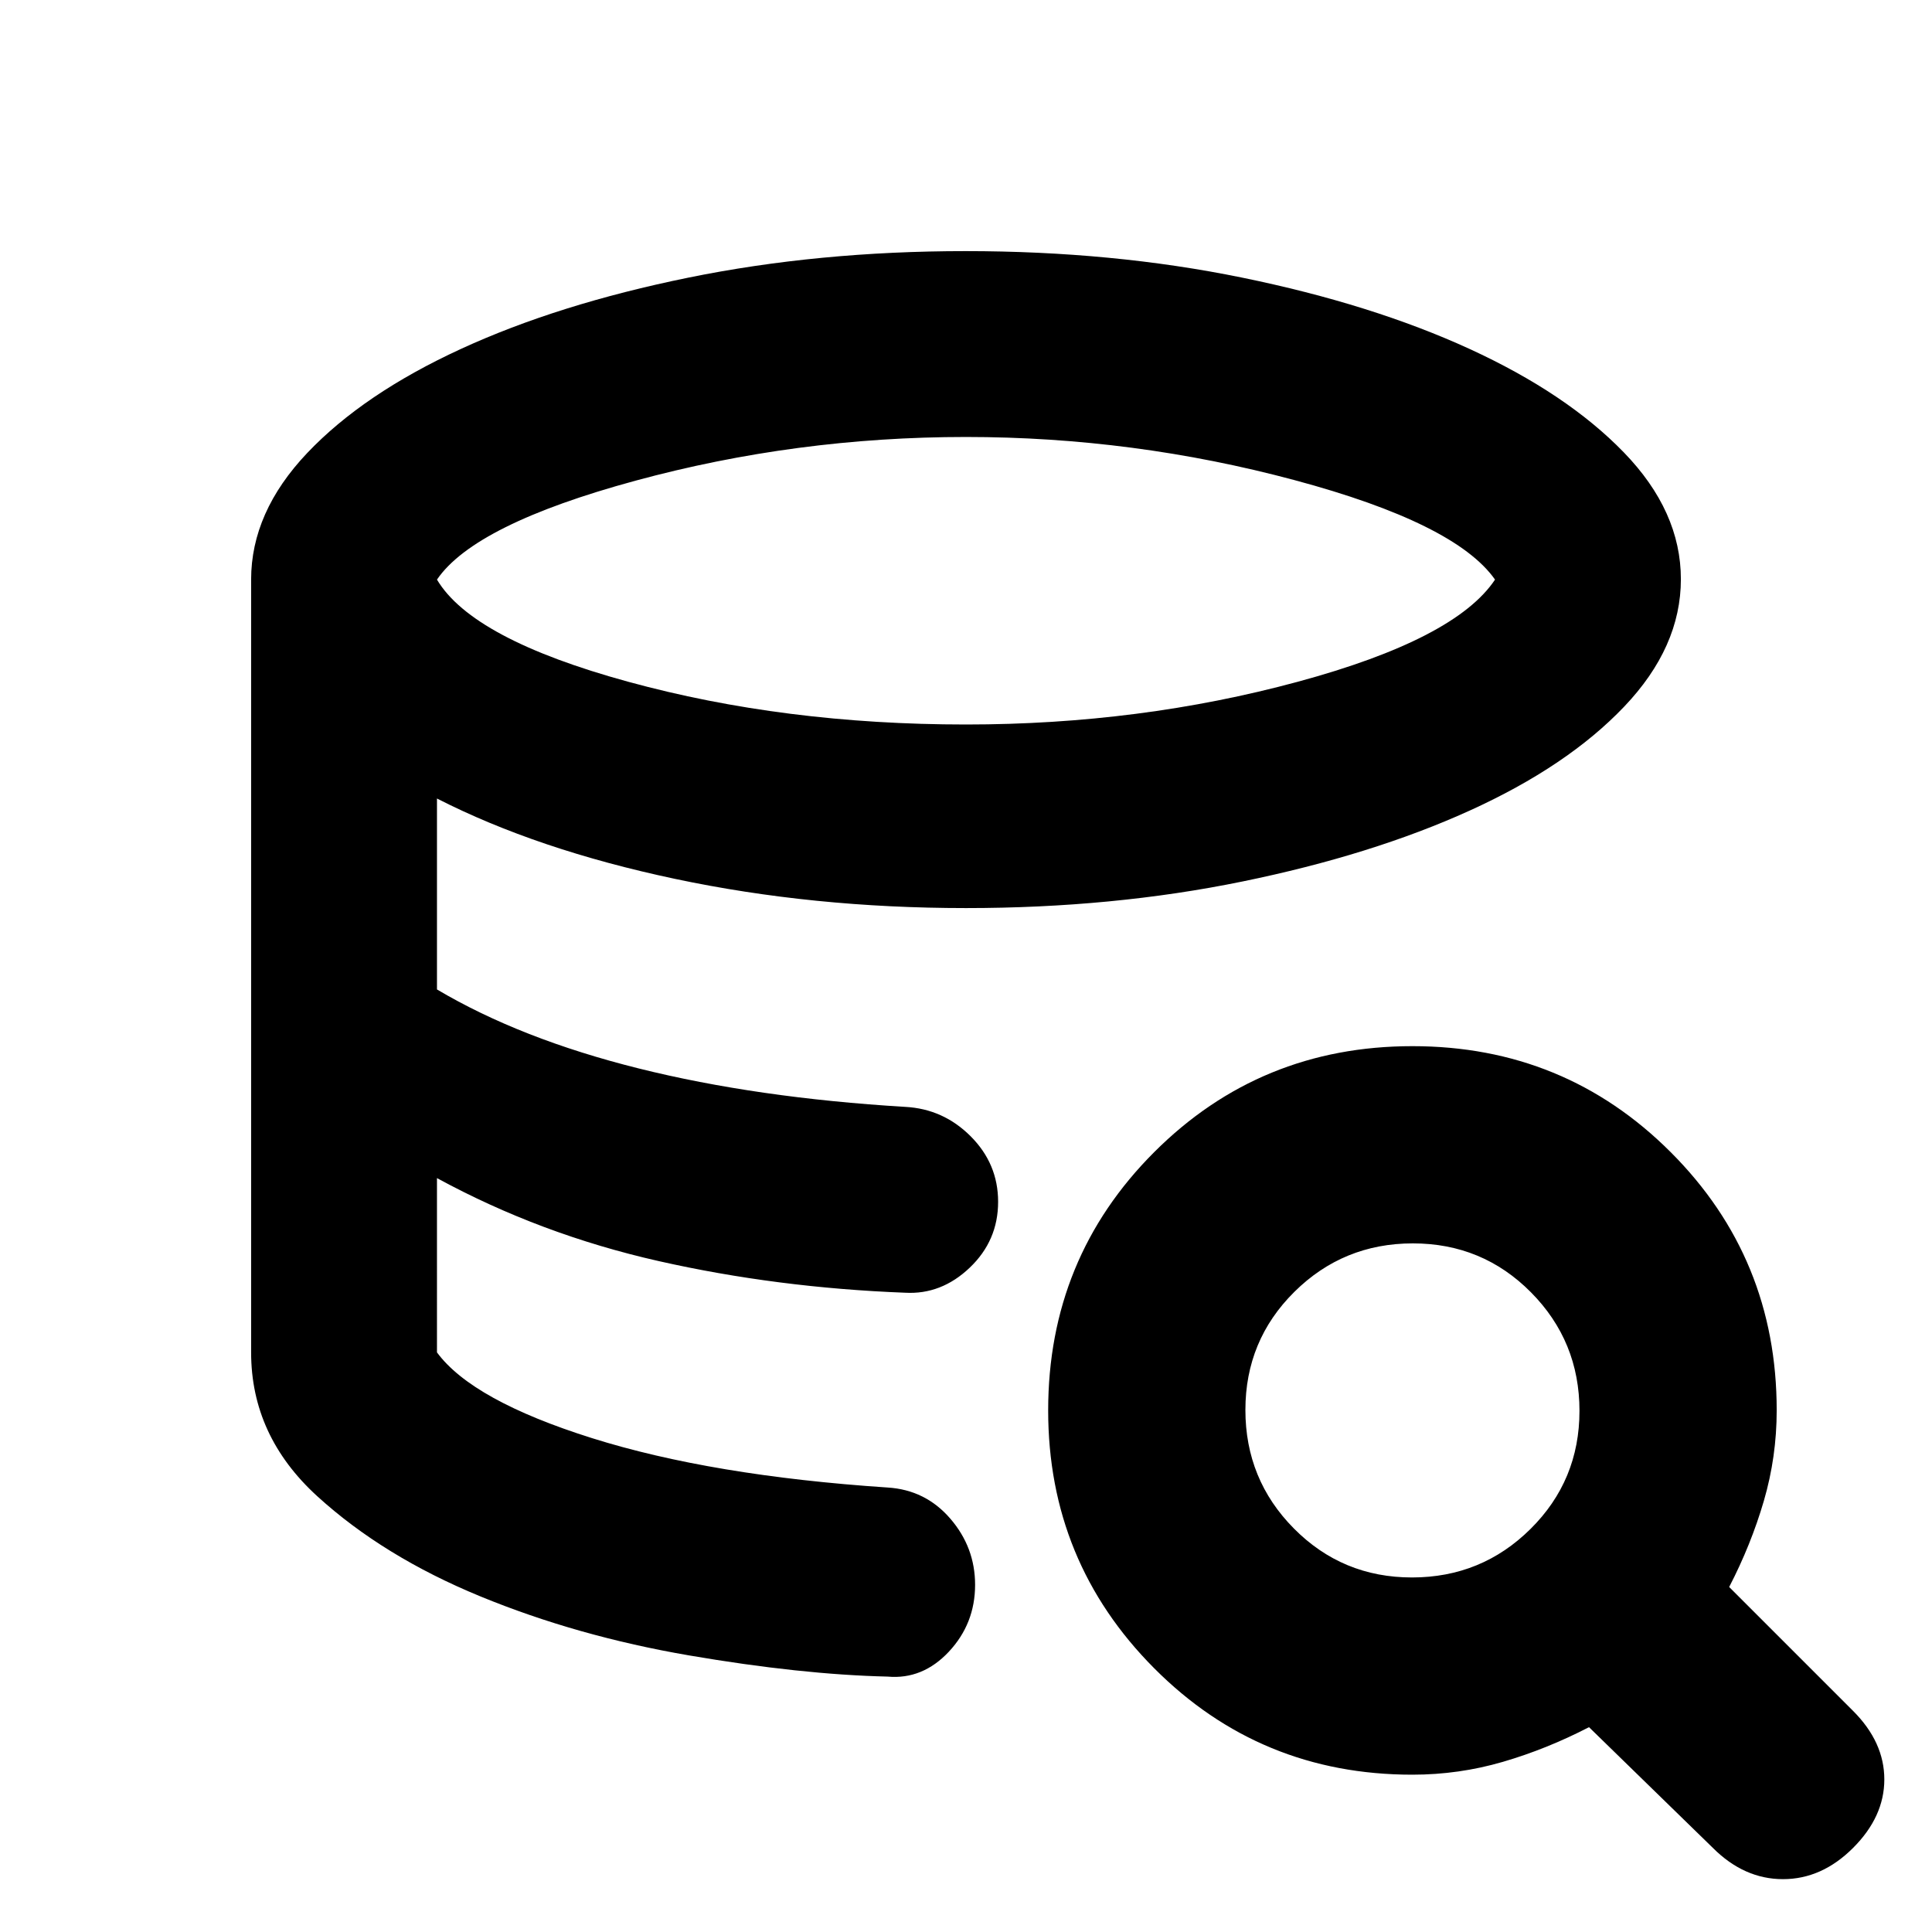 <svg xmlns="http://www.w3.org/2000/svg" height="20" viewBox="0 -960 960 960" width="20"><path d="M441.04-126.91q-43.04-1-98.6-10.52-55.57-9.53-103.75-29.34-48.18-19.81-81.05-49.77-32.86-29.96-32.86-71.46 0 41.5 32.86 71.46 32.87 29.96 81.05 49.77 48.18 19.81 103.75 29.34 55.56 9.52 98.6 10.52Zm8.74-190.74q-31.82-1.44-62.52-4.94-30.69-3.5-60.17-10.78-29.48-7.28-57.02-17.13-27.55-9.85-52.94-24.11 25.39 14.26 52.94 24.11 27.54 9.85 57.02 17.13 29.48 7.28 60.17 10.78 30.7 3.5 62.52 4.94ZM480-600q86.43 0 164.8-21.22 78.37-21.21 98.07-50.78-19.7-28-99.63-49.43-79.94-21.44-163.27-21.44-84.27 0-164.21 21.72-79.93 21.72-98.63 49.15 17.57 29.57 95.09 50.78Q389.74-600 480-600ZM124.78-288v-384q0-33.53 27.89-62.92 27.89-29.38 76.24-51.64 48.35-22.27 113.02-35.46 64.66-13.2 137.84-13.2 73.19 0 137.58 13.2 64.39 13.19 112.77 35.36 48.38 22.18 76.74 51.44 28.36 29.26 28.36 63.03 0 33.76-28.2 63.34-28.19 29.59-76.74 51.63-48.54 22.05-112.96 35.24-64.42 13.2-137.32 13.2-76.04 0-144.54-14.5-68.5-14.5-118.33-39.94v94.87q41.52 24.61 100.26 39.26 58.74 14.66 132.39 19.09 18.96 1 32.57 14.65 13.61 13.64 13.61 32.52 0 19.3-14.11 32.74-14.11 13.44-32.07 12.44-63.65-2.44-122.48-15.72-58.82-13.28-110.17-41.24V-288q17.57 23.87 77 42.59 59.44 18.71 146.92 24.55 18.82 1.16 31.15 15.46 12.32 14.29 12.32 32.88 0 19.3-13.04 33.24-13.05 13.93-30.44 12.37-43.04-1-98.6-10.52-55.57-9.53-103.75-29.34-48.18-19.81-81.05-49.77-32.86-29.96-32.86-71.46Zm577 209.83q-75.63 0-128.29-52.9t-52.66-128.1q0-75.65 52.67-128.33 52.68-52.67 128.33-52.67t128.32 52.66q52.68 52.66 52.68 128.29 0 23.13-6.37 44.96-6.37 21.83-17.24 42.83l61.56 61.56q15.53 15.52 15.53 34.05 0 18.52-15.53 34.04-15.52 15.52-34.82 15.52-19.31 0-34.83-15.52l-61.56-60q-21 10.87-42.83 17.24-21.83 6.37-44.96 6.37Zm-.18-98q34.58 0 58.9-24.1 24.33-24.1 24.33-58.68 0-34.57-24.1-58.9-24.1-24.32-58.68-24.32-34.57 0-58.9 24.1-24.32 24.1-24.32 58.67 0 34.58 24.1 58.9 24.1 24.33 58.67 24.33Z"/></svg>